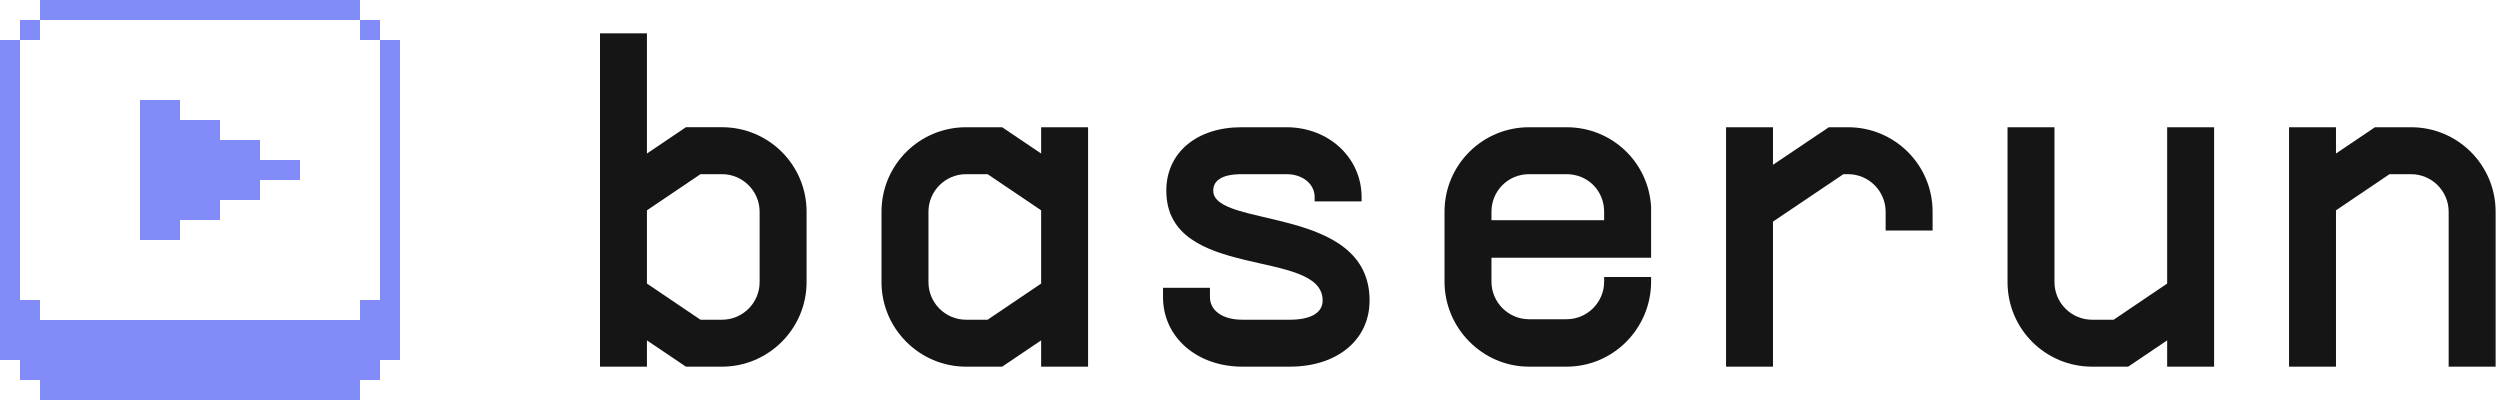 <svg width="125" height="21" viewBox="0 0 125 21" fill="none" xmlns="http://www.w3.org/2000/svg">
<path d="M2 0H18V1H2V0Z" fill="#818CF8"/>
<path d="M1 2H2V1H1V2Z" fill="#818CF8"/>
<path d="M19 2H18V1H19V2Z" fill="#818CF8"/>
<path d="M19 2V15H18V16H2V15H1V2H0V18H1V19H2V20H18V19H19V18H20V2H19Z" fill="#818CF8"/>
<path d="M7 5H9V6H11V7H13V8H15V9H13V10H11V11H9V12H7V5Z" fill="#818CF8"/>
<path d="M30 1.667H32.347V7.676L34.296 6.361H36.103C38.427 6.361 40.329 8.239 40.329 10.587V14.108C40.329 16.432 38.427 18.333 36.103 18.333H34.296L32.347 17.019V18.333H30V1.667ZM32.347 14.178L35.023 15.986H36.103C37.136 15.986 37.981 15.141 37.981 14.108V10.587C37.981 9.554 37.136 8.709 36.103 8.709H35.023L32.347 10.516V14.178Z" fill="#151515"/>
<path d="M54.404 6.362V18.333H52.057V17.019L50.108 18.333H48.301C45.977 18.333 44.075 16.432 44.075 14.108V10.587C44.075 8.239 45.977 6.362 48.301 6.362H50.108L52.057 7.676V6.362H54.404ZM46.423 14.108C46.423 15.141 47.268 15.986 48.301 15.986H49.381L52.057 14.178V10.516L49.381 8.709H48.301C47.268 8.709 46.423 9.554 46.423 10.587V14.108Z" fill="#151515"/>
<path d="M58.151 14.39H60.498V14.859C60.498 15.516 61.108 15.986 62.118 15.986H64.489C65.592 15.986 66.132 15.61 66.132 15.024C66.132 12.371 58.315 14.085 58.315 9.531C58.315 7.629 59.841 6.362 62.071 6.362H64.324C66.437 6.362 68.08 7.887 68.08 9.859V10.07H65.733V9.859C65.733 9.202 65.146 8.709 64.324 8.709H62.071C61.085 8.709 60.662 9.038 60.662 9.531C60.662 11.432 68.479 10.235 68.479 15.024C68.479 16.995 66.86 18.333 64.489 18.333H62.118C59.841 18.333 58.151 16.855 58.151 14.859V14.39Z" fill="#151515"/>
<path d="M82.555 10.352V12.887H74.573V14.085C74.573 15.117 75.419 15.962 76.451 15.962H78.329C79.362 15.962 80.207 15.117 80.207 14.085V13.85H82.555V14.085C82.555 16.408 80.677 18.333 78.329 18.333H76.451C74.127 18.333 72.226 16.408 72.226 14.085V10.587C72.226 8.239 74.127 6.362 76.451 6.362H78.329C80.606 6.362 82.437 8.122 82.555 10.352ZM74.573 11.009H80.207V10.587C80.207 9.531 79.386 8.709 78.329 8.709H76.451C75.395 8.709 74.573 9.554 74.573 10.587V11.009Z" fill="#151515"/>
<path d="M86.302 6.362H88.649V8.239L91.442 6.362H92.405C94.728 6.362 96.63 8.239 96.63 10.587V11.526H94.282V10.587C94.282 9.554 93.437 8.709 92.405 8.709H92.17L88.649 11.08V18.333H86.302V6.362Z" fill="#151515"/>
<path d="M110.705 18.333H108.358V17.019L106.409 18.333H104.602C102.278 18.333 100.377 16.455 100.377 14.108V6.362H102.724V14.108C102.724 15.141 103.569 15.986 104.602 15.986H105.682L108.358 14.178V6.362H110.705V18.333Z" fill="#151515"/>
<path d="M114.452 6.362H116.799V7.676L118.747 6.362H120.555C122.879 6.362 124.781 8.239 124.781 10.587V18.333H122.433V10.587C122.433 9.554 121.588 8.709 120.555 8.709H119.476L116.799 10.516V18.333H114.452V6.362Z" fill="#151515"/>
</svg>
